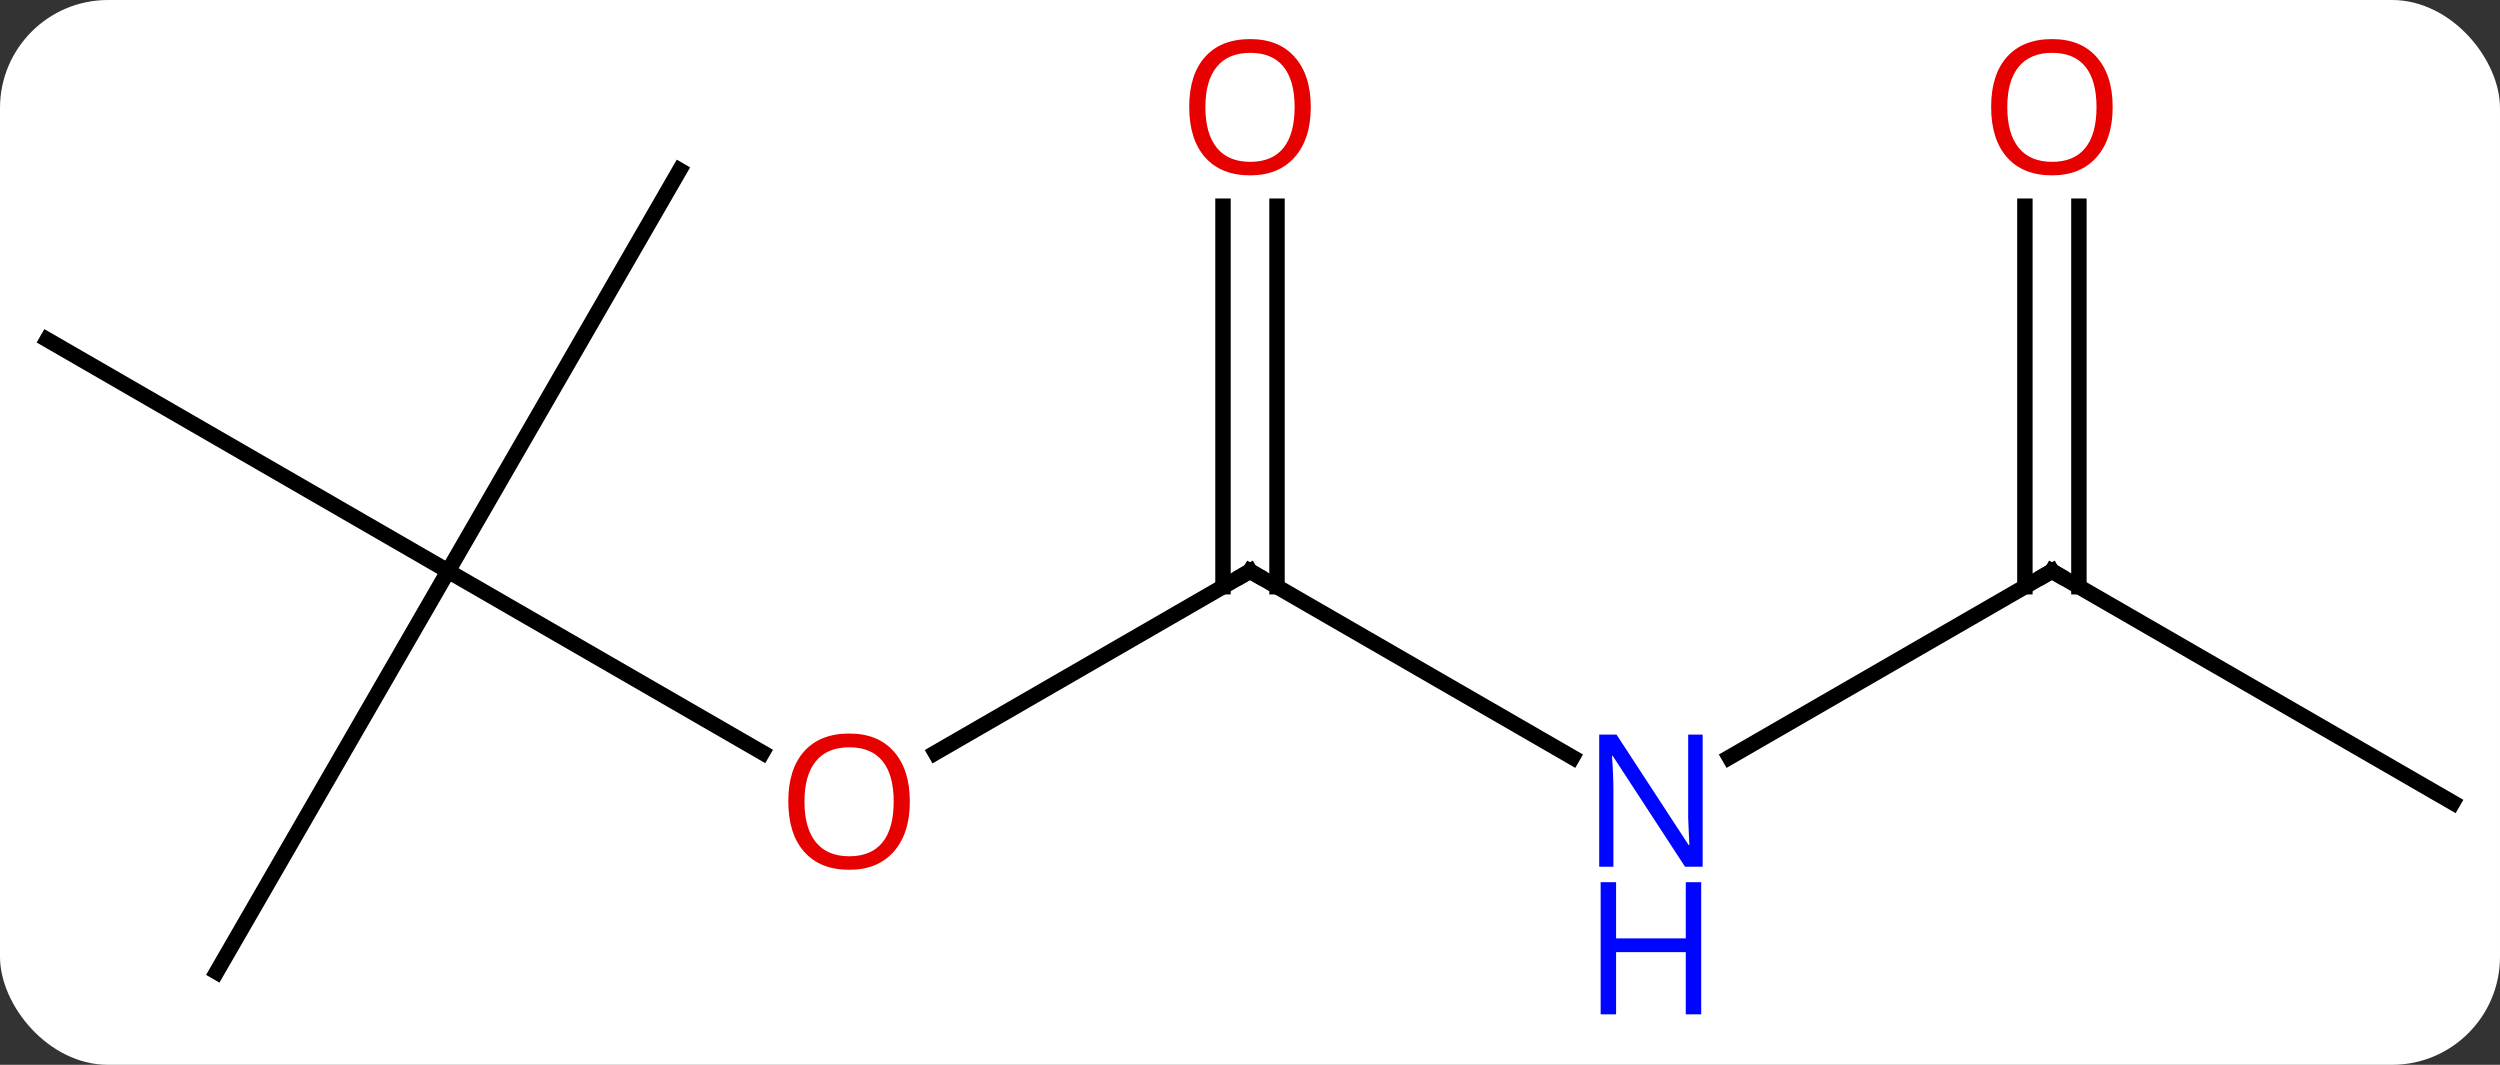 <svg width="162" viewBox="0 0 162 69" style="fill-opacity:1; color-rendering:auto; color-interpolation:auto; text-rendering:auto; stroke:black; stroke-linecap:square; stroke-miterlimit:10; shape-rendering:auto; stroke-opacity:1; fill:black; stroke-dasharray:none; font-weight:normal; stroke-width:1; font-family:'Open Sans'; font-style:normal; stroke-linejoin:miter; font-size:12; stroke-dashoffset:0; image-rendering:auto;" height="69" class="cas-substance-image" xmlns:xlink="http://www.w3.org/1999/xlink" xmlns="http://www.w3.org/2000/svg"><rect x="0" y="0" width="162" height="69" fill="#333333" stroke="none"/><svg class="cas-substance-single-component"><rect y="0" x="0" width="162" stroke="none" ry="7" rx="7" height="69" fill="white" class="cas-substance-group"/><svg y="0" x="0" width="162" viewBox="0 0 162 69" style="fill:black;" height="69" class="cas-substance-single-component-image"><svg><g><g transform="translate(81,35)" style="text-rendering:geometricPrecision; color-rendering:optimizeQuality; color-interpolation:linearRGB; stroke-linecap:butt; image-rendering:optimizeQuality;"><line y2="2.01" y1="13.769" x2="-51.963" x1="-31.594" style="fill:none;"/><line y2="2.01" y1="13.784" x2="0" x1="-20.392" style="fill:none;"/><line y2="-23.97" y1="2.01" x2="-36.963" x1="-51.963" style="fill:none;"/><line y2="-12.99" y1="2.01" x2="-77.943" x1="-51.963" style="fill:none;"/><line y2="27.99" y1="2.01" x2="-66.963" x1="-51.963" style="fill:none;"/><line y2="14.075" y1="2.01" x2="20.896" x1="0" style="fill:none;"/><line y2="-21.638" y1="3.02" x2="1.75" x1="1.75" style="fill:none;"/><line y2="-21.638" y1="3.02" x2="-1.75" x1="-1.75" style="fill:none;"/><line y2="2.01" y1="14.075" x2="51.963" x1="31.064" style="fill:none;"/><line y2="17.01" y1="2.01" x2="77.943" x1="51.963" style="fill:none;"/><line y2="-21.638" y1="3.02" x2="53.713" x1="53.713" style="fill:none;"/><line y2="-21.638" y1="3.02" x2="50.213" x1="50.213" style="fill:none;"/></g><g transform="translate(81,35)" style="fill:rgb(230,0,0); text-rendering:geometricPrecision; color-rendering:optimizeQuality; image-rendering:optimizeQuality; font-family:'Open Sans'; stroke:rgb(230,0,0); color-interpolation:linearRGB;"><path style="stroke:none;" d="M-22.043 16.94 Q-22.043 19.002 -23.082 20.182 Q-24.121 21.362 -25.964 21.362 Q-27.855 21.362 -28.886 20.198 Q-29.918 19.033 -29.918 16.924 Q-29.918 14.83 -28.886 13.682 Q-27.855 12.533 -25.964 12.533 Q-24.105 12.533 -23.074 13.705 Q-22.043 14.877 -22.043 16.94 ZM-28.871 16.94 Q-28.871 18.674 -28.128 19.58 Q-27.386 20.487 -25.964 20.487 Q-24.543 20.487 -23.816 19.588 Q-23.089 18.69 -23.089 16.94 Q-23.089 15.205 -23.816 14.315 Q-24.543 13.424 -25.964 13.424 Q-27.386 13.424 -28.128 14.322 Q-28.871 15.221 -28.871 16.94 Z"/></g><g transform="translate(81,35)" style="stroke-linecap:butt; text-rendering:geometricPrecision; color-rendering:optimizeQuality; image-rendering:optimizeQuality; font-family:'Open Sans'; color-interpolation:linearRGB; stroke-miterlimit:5;"><path style="fill:none;" d="M-0.433 2.26 L0 2.01 L0.433 2.26"/><path style="fill:rgb(0,5,255); stroke:none;" d="M29.332 21.166 L28.191 21.166 L23.503 13.979 L23.457 13.979 Q23.55 15.244 23.55 16.291 L23.55 21.166 L22.628 21.166 L22.628 12.604 L23.753 12.604 L28.425 19.76 L28.472 19.76 Q28.472 19.604 28.425 18.744 Q28.378 17.885 28.394 17.51 L28.394 12.604 L29.332 12.604 L29.332 21.166 Z"/><path style="fill:rgb(0,5,255); stroke:none;" d="M29.238 30.729 L28.238 30.729 L28.238 26.698 L23.722 26.698 L23.722 30.729 L22.722 30.729 L22.722 22.166 L23.722 22.166 L23.722 25.807 L28.238 25.807 L28.238 22.166 L29.238 22.166 L29.238 30.729 Z"/><path style="fill:rgb(230,0,0); stroke:none;" d="M3.938 -28.06 Q3.938 -25.998 2.898 -24.818 Q1.859 -23.638 0.016 -23.638 Q-1.875 -23.638 -2.906 -24.802 Q-3.938 -25.967 -3.938 -28.076 Q-3.938 -30.17 -2.906 -31.318 Q-1.875 -32.467 0.016 -32.467 Q1.875 -32.467 2.906 -31.295 Q3.938 -30.123 3.938 -28.06 ZM-2.891 -28.06 Q-2.891 -26.326 -2.148 -25.42 Q-1.406 -24.513 0.016 -24.513 Q1.438 -24.513 2.164 -25.412 Q2.891 -26.31 2.891 -28.06 Q2.891 -29.795 2.164 -30.685 Q1.438 -31.576 0.016 -31.576 Q-1.406 -31.576 -2.148 -30.677 Q-2.891 -29.779 -2.891 -28.06 Z"/><path style="fill:none;" d="M51.53 2.26 L51.963 2.01 L52.396 2.26"/><path style="fill:rgb(230,0,0); stroke:none;" d="M55.901 -28.06 Q55.901 -25.998 54.861 -24.818 Q53.822 -23.638 51.979 -23.638 Q50.088 -23.638 49.057 -24.802 Q48.026 -25.967 48.026 -28.076 Q48.026 -30.17 49.057 -31.318 Q50.088 -32.467 51.979 -32.467 Q53.838 -32.467 54.869 -31.295 Q55.901 -30.123 55.901 -28.06 ZM49.072 -28.06 Q49.072 -26.326 49.815 -25.42 Q50.557 -24.513 51.979 -24.513 Q53.401 -24.513 54.127 -25.412 Q54.854 -26.31 54.854 -28.06 Q54.854 -29.795 54.127 -30.685 Q53.401 -31.576 51.979 -31.576 Q50.557 -31.576 49.815 -30.677 Q49.072 -29.779 49.072 -28.06 Z"/></g></g></svg></svg></svg></svg>